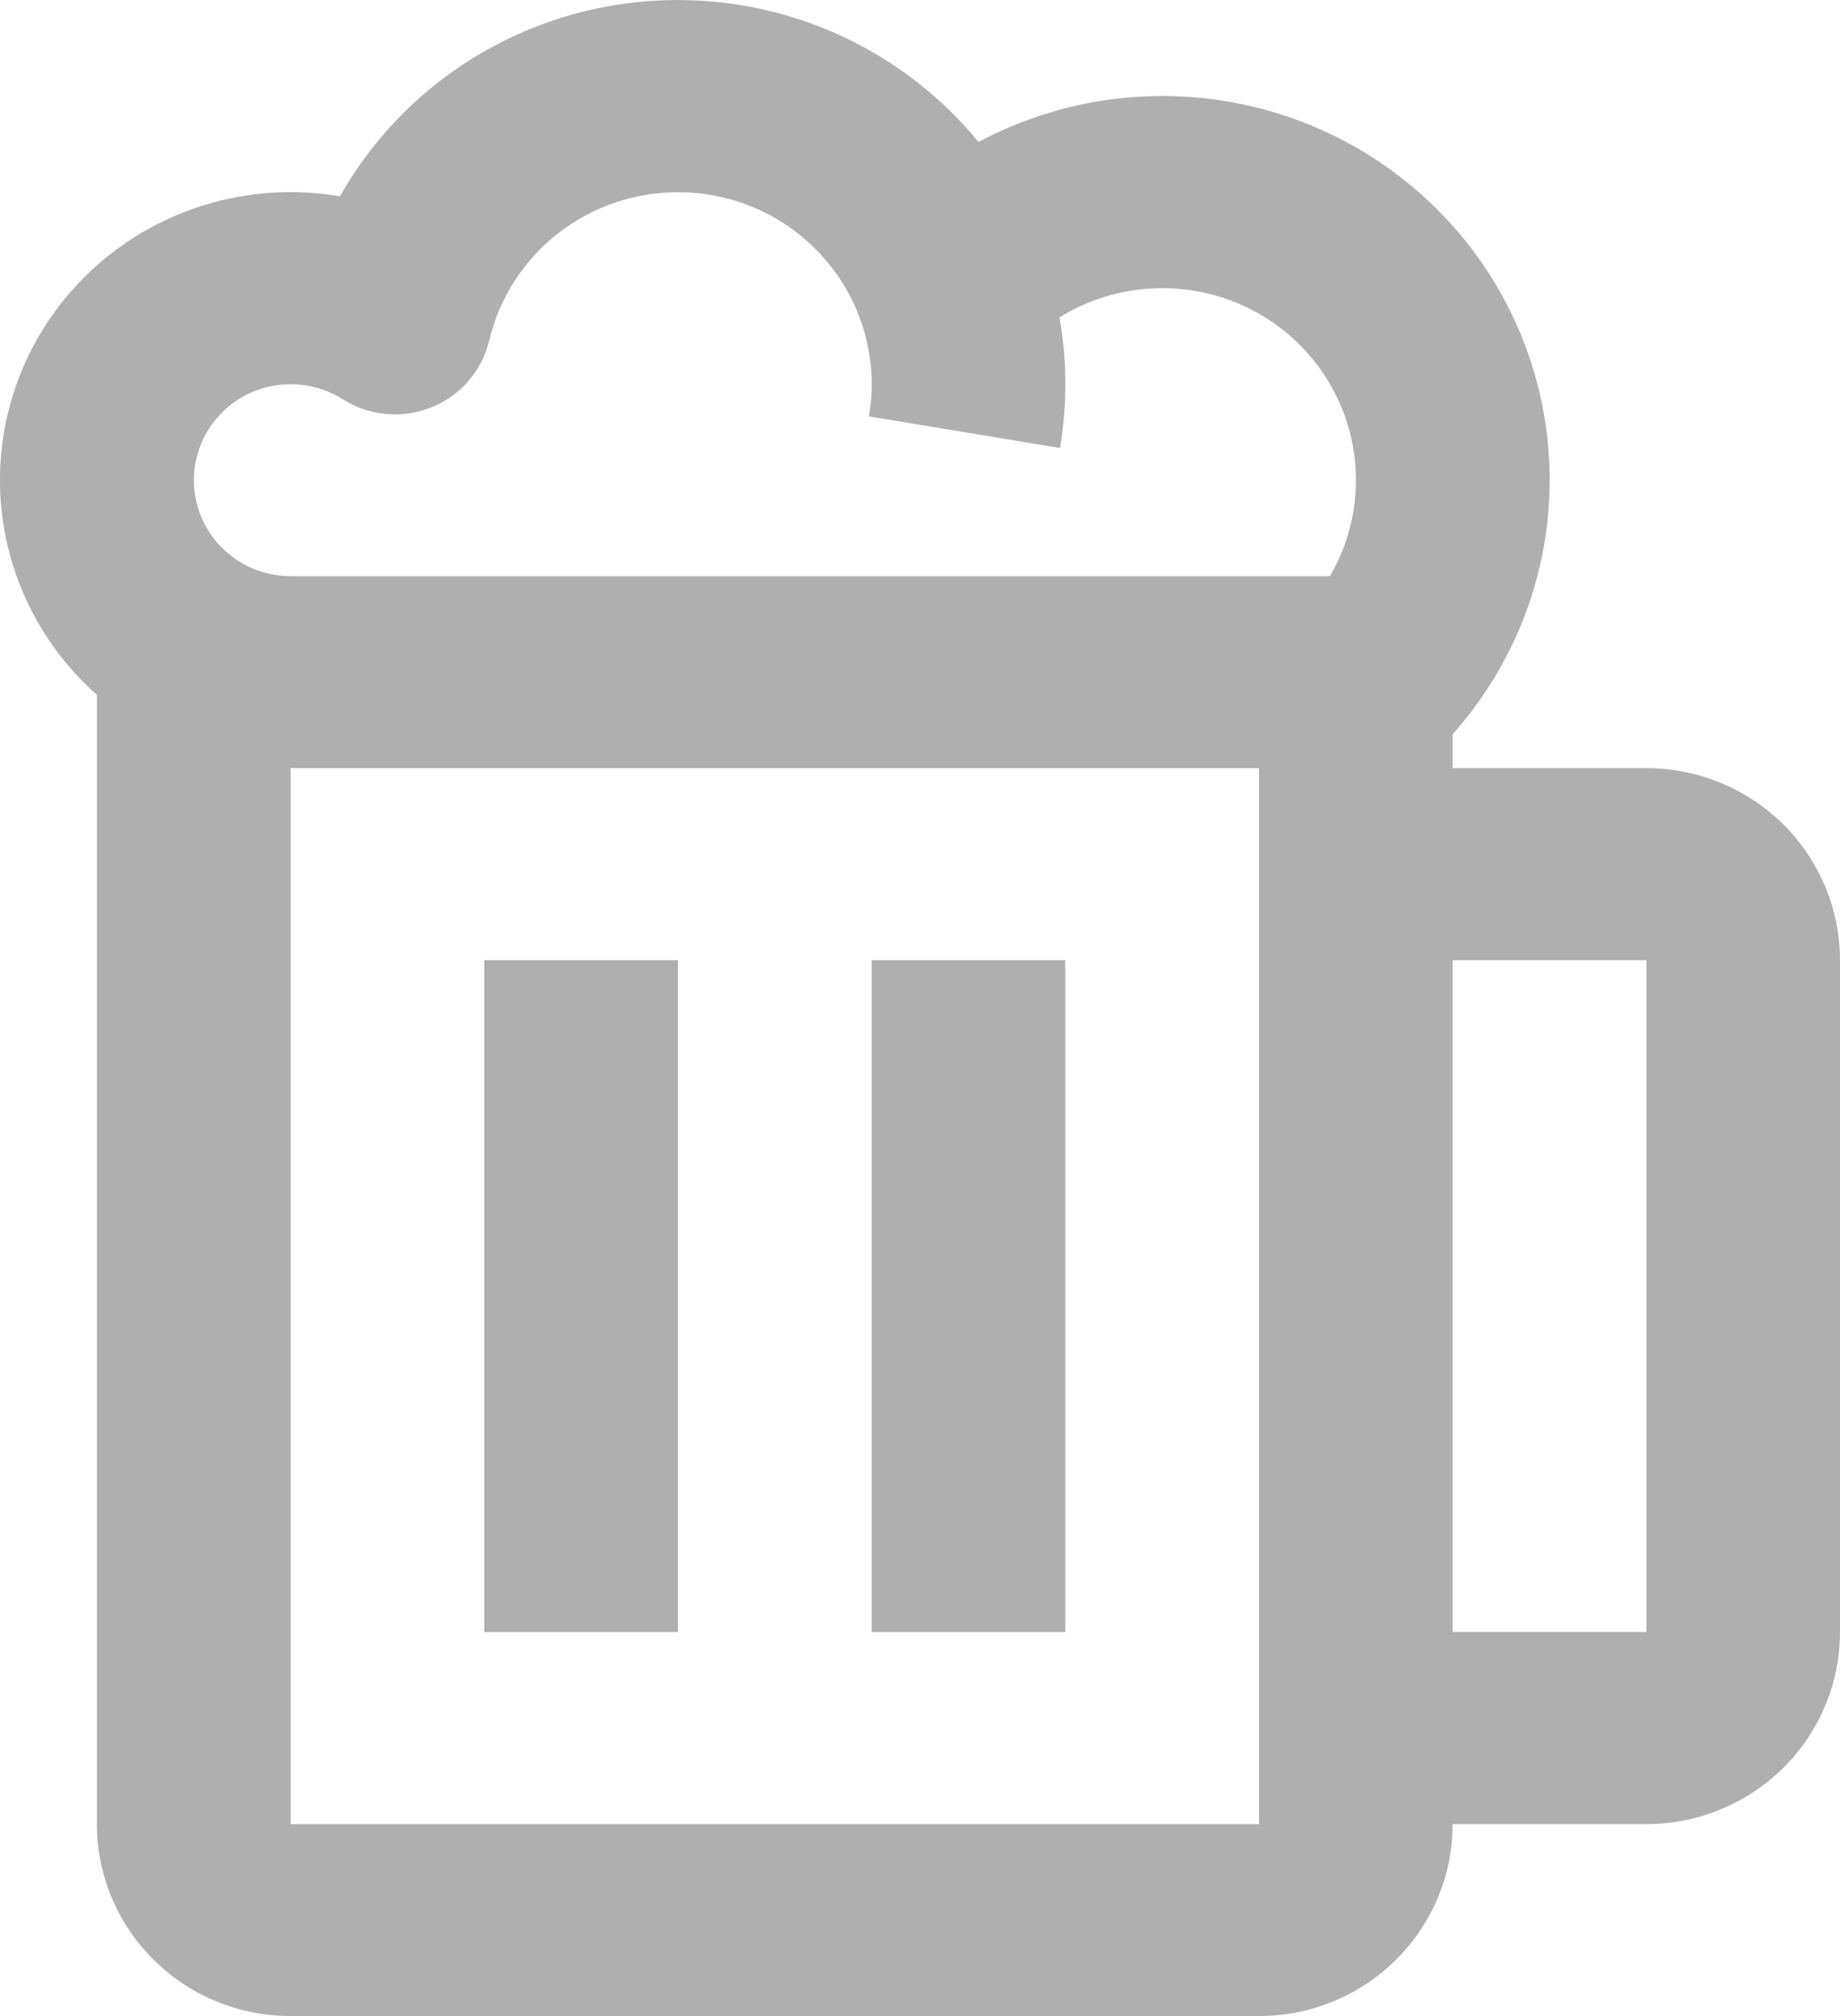 <svg width="21" height="23" viewBox="0 0 21 23" fill="none" xmlns="http://www.w3.org/2000/svg">
<path id="Vector" d="M7.737 2.193C8.059 2.193 8.377 2.262 8.669 2.396C8.96 2.53 9.219 2.726 9.426 2.97C9.634 3.213 9.785 3.499 9.87 3.806C9.955 4.113 9.971 4.436 9.917 4.75L12.098 5.111C12.181 4.618 12.18 4.114 12.092 3.621C12.51 3.361 13.004 3.248 13.495 3.299C13.986 3.349 14.445 3.561 14.8 3.901C15.155 4.241 15.386 4.688 15.454 5.172C15.523 5.657 15.426 6.15 15.179 6.573H3.317C3.145 6.573 2.976 6.533 2.823 6.457C2.669 6.381 2.536 6.27 2.433 6.134C2.33 5.998 2.261 5.84 2.23 5.673C2.2 5.506 2.209 5.334 2.257 5.171C2.305 5.007 2.391 4.858 2.508 4.733C2.624 4.608 2.769 4.512 2.929 4.453C3.09 4.393 3.262 4.371 3.433 4.389C3.604 4.407 3.768 4.463 3.912 4.555C4.061 4.649 4.231 4.707 4.407 4.723C4.583 4.739 4.76 4.713 4.924 4.647C5.088 4.581 5.233 4.478 5.348 4.345C5.463 4.211 5.544 4.053 5.584 3.882C5.699 3.401 5.973 2.973 6.364 2.666C6.755 2.359 7.239 2.193 7.737 2.193ZM9.413 0.328C8.414 -0.078 7.3 -0.108 6.281 0.244C5.261 0.597 4.408 1.306 3.88 2.24C3.171 2.118 2.441 2.229 1.8 2.555C1.16 2.881 0.644 3.405 0.33 4.047C0.017 4.69 -0.077 5.416 0.063 6.116C0.203 6.816 0.569 7.451 1.106 7.927V20.81C1.106 21.391 1.339 21.948 1.754 22.358C2.168 22.769 2.73 23 3.317 23H14.369C14.955 23 15.517 22.769 15.932 22.358C16.346 21.948 16.579 21.391 16.579 20.81H18.79C19.376 20.81 19.938 20.579 20.353 20.168C20.767 19.758 21 19.2 21 18.619V10.954C21 10.373 20.767 9.816 20.353 9.405C19.938 8.994 19.376 8.763 18.79 8.763H16.579V8.376C17.266 7.605 17.658 6.619 17.685 5.591C17.712 4.563 17.374 3.558 16.729 2.753C16.083 1.947 15.173 1.392 14.156 1.185C13.139 0.978 12.082 1.132 11.168 1.62C10.701 1.051 10.098 0.606 9.413 0.328ZM16.579 10.954H18.79V18.619H16.579V10.954ZM14.369 8.763V20.81H3.317V8.763H14.369ZM5.527 10.954V18.619H7.737V10.954H5.527ZM12.158 10.954V18.619H9.948V10.954H12.158Z" fill="#AFAFAF"/>
</svg>
